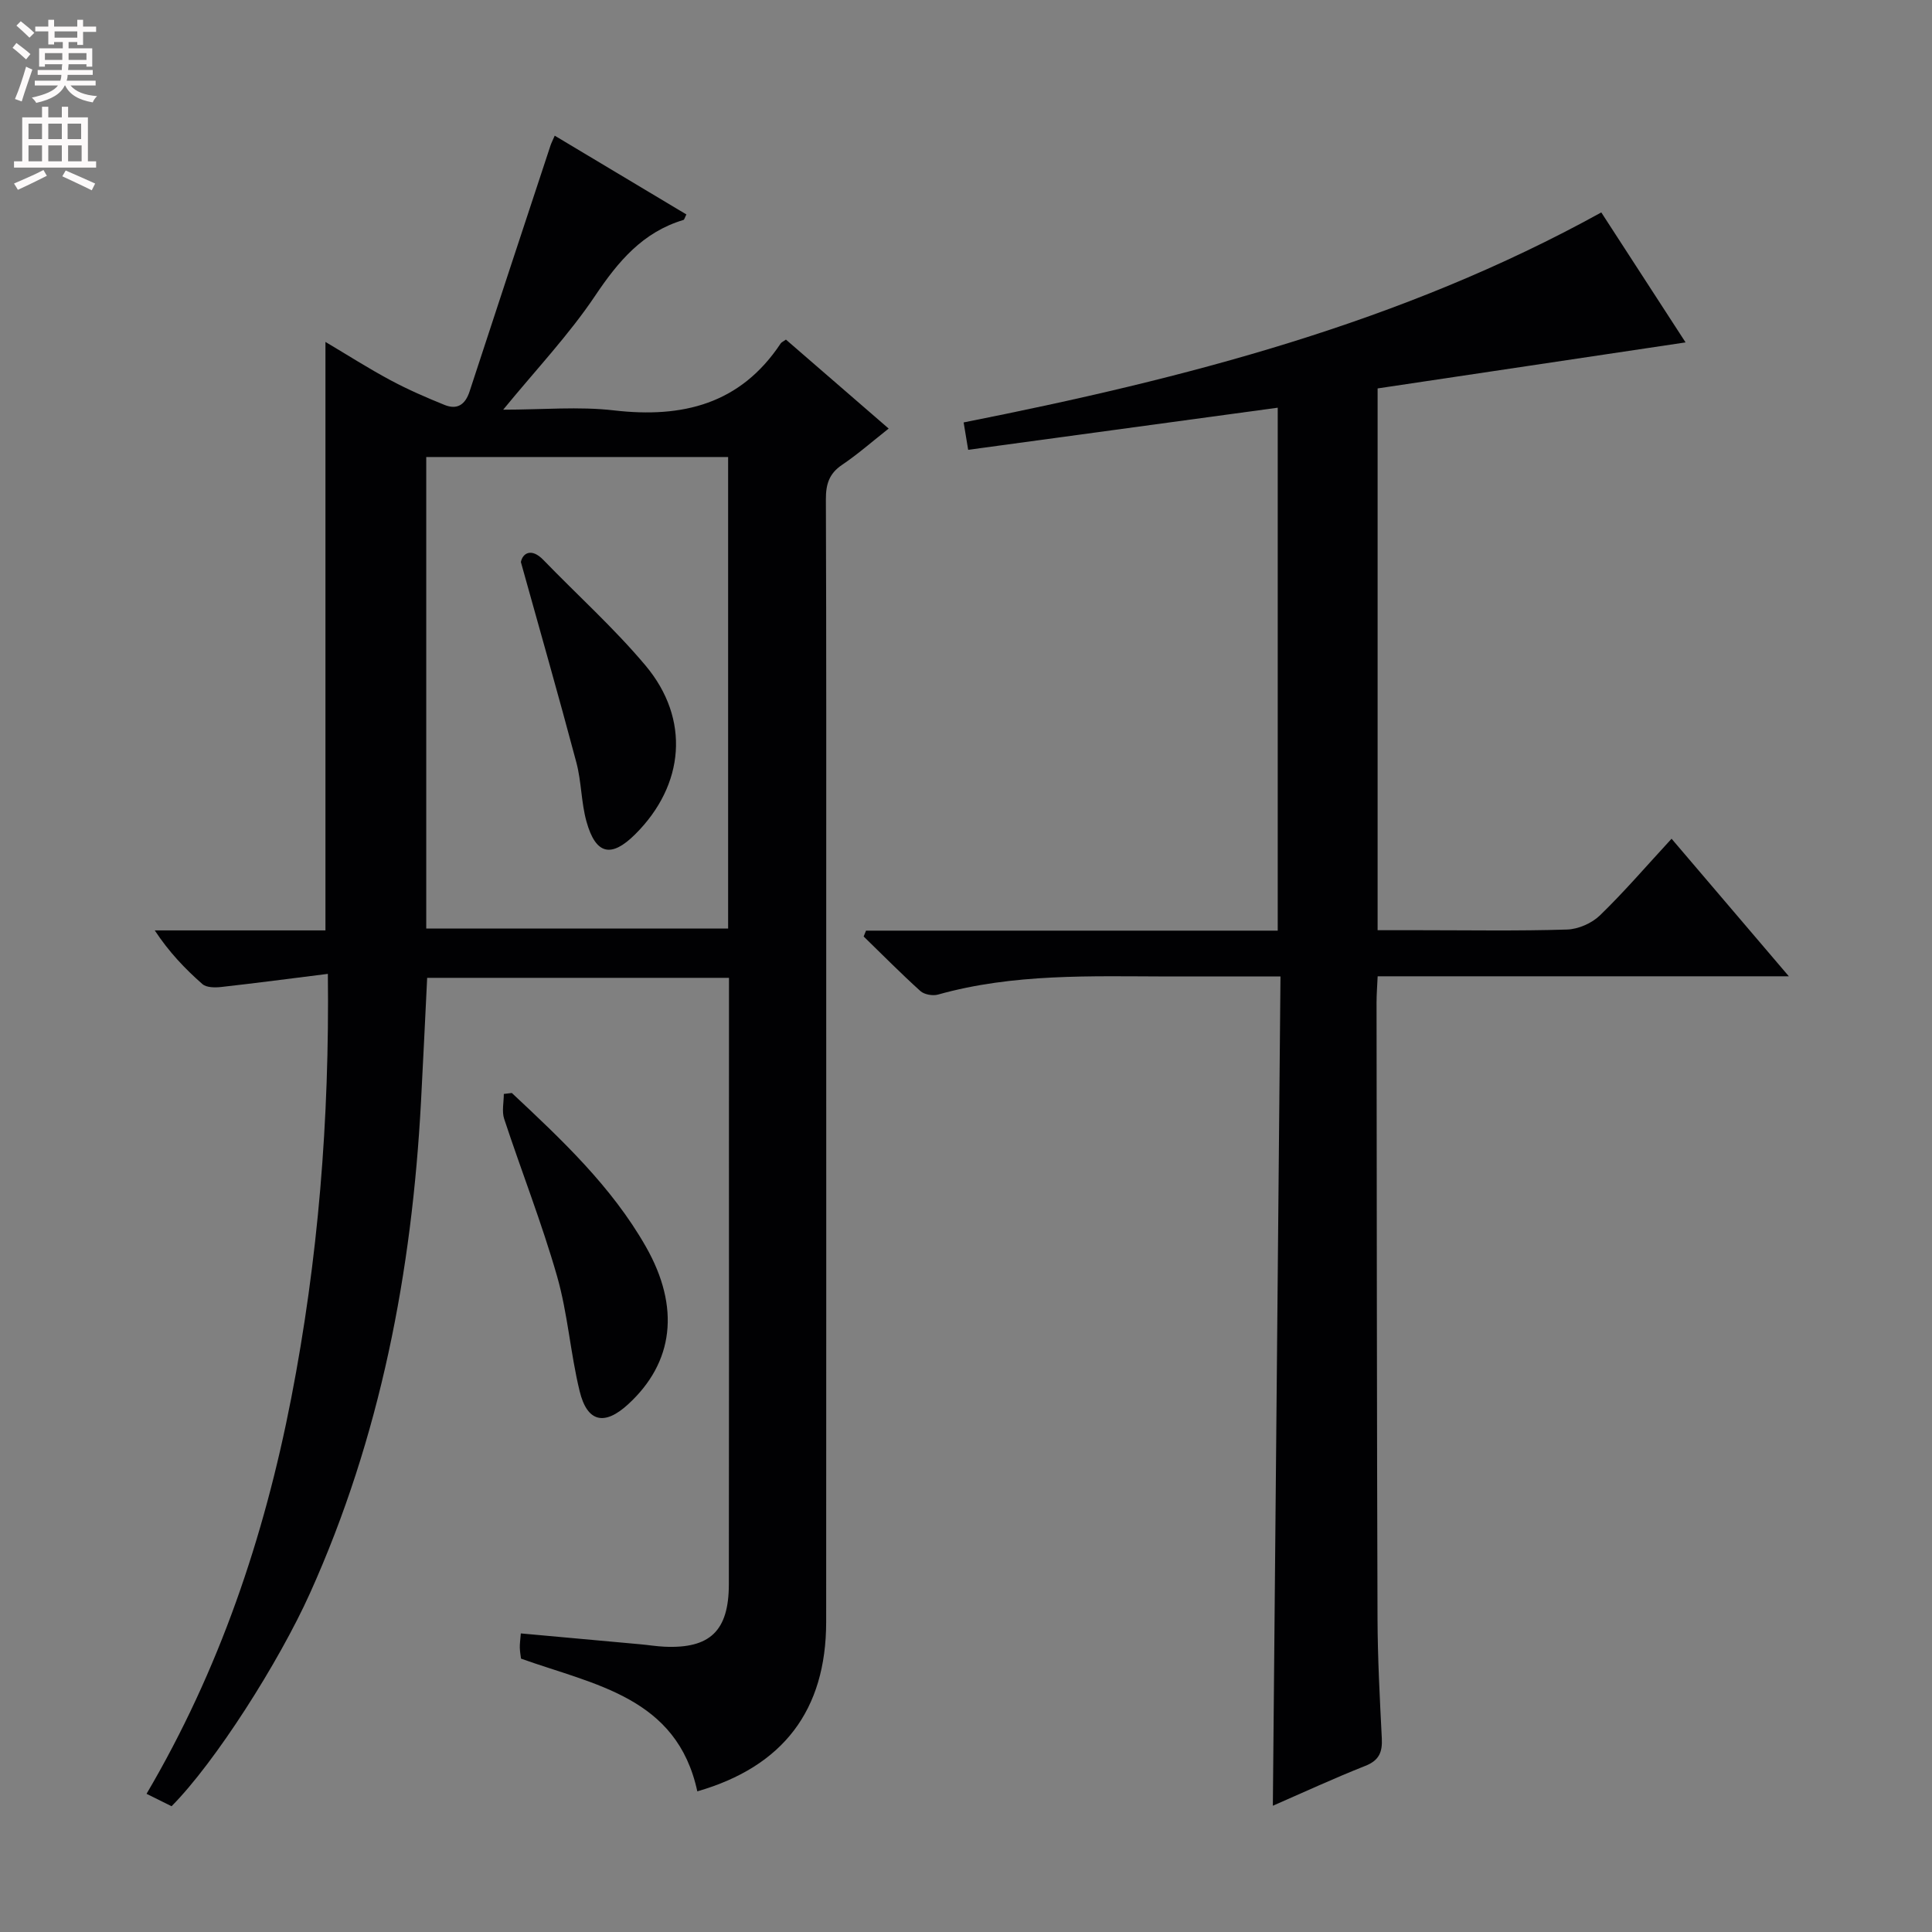 <svg enable-background="new 0 0 400 400" viewBox="0 0 400 400" xmlns="http://www.w3.org/2000/svg"><rect x="0" y="0" width="400" height="400" fill="#808080" stroke="none"/><g fill="#010103"><path d="m150.93 202.45c-21.16 0-41.73 0-62.49 0-.43 8.69-.82 17.12-1.27 25.54-1.88 35.28-8.39 69.49-23.01 101.91-6.42 14.24-19.6 34.96-28.64 44.06-1.45-.72-3.02-1.5-5.18-2.57 15.06-25.58 24.36-53.11 29.96-81.94 5.56-28.61 7.93-57.51 7.58-87.82-7.71.96-14.86 1.91-22.03 2.71-1.31.15-3.1.15-3.95-.6-3.58-3.15-6.89-6.6-9.86-11.11h35.34c0-40.83 0-80.92 0-121.84 4.53 2.69 8.9 5.48 13.45 7.92 3.62 1.94 7.41 3.59 11.22 5.13 2.61 1.05 4.28-.06 5.17-2.79 5.55-17.01 11.18-34 16.78-51 .15-.45.38-.87.85-1.96 9.19 5.5 18.23 10.9 27.26 16.31-.32.6-.41 1.08-.62 1.14-8.43 2.53-13.5 8.58-18.27 15.69-5.41 8.07-12.19 15.23-19.04 23.59 8.18 0 15.66-.7 22.96.15 14.22 1.64 26.16-1.32 34.49-13.86.17-.26.53-.4 1.09-.8 6.94 6.01 13.93 12.07 21.27 18.42-3.39 2.67-6.38 5.31-9.66 7.52-2.68 1.81-3.35 4.02-3.34 7.13.11 29.99.07 59.98.07 89.97 0 47.49.02 94.97-.01 142.46-.01 18.27-8.91 29.95-26.68 35.07-4.2-19.53-21.29-22.03-36.5-27.48-.08-.67-.23-1.47-.25-2.27-.02-.81.11-1.63.21-2.95 8.35.76 16.54 1.5 24.74 2.25 1.66.15 3.3.42 4.96.5 9.45.44 13.36-3.25 13.37-12.92.05-29.82.02-59.65.02-89.47.01-11.84.01-23.66.01-36.09zm-.18-107.83c-21.09 0-41.76 0-62.5 0v97.62h62.5c0-32.63 0-64.91 0-97.62z"/><path d="m265.11 202.17c-8.42 0-15.88.01-23.34 0-15.96-.04-31.95-.64-47.58 3.75-1.08.3-2.83-.01-3.63-.73-4.03-3.64-7.85-7.51-11.75-11.3.16-.4.33-.81.49-1.21h85.24c0-36.45 0-72.18 0-108.27-21.38 2.91-42.49 5.78-64.09 8.72-.36-2.18-.65-3.89-.94-5.67 45.94-9.11 90.66-20.63 132.02-43.48 5.92 9.13 11.82 18.23 17.45 26.91-21.48 3.21-42.58 6.37-63.76 9.53v112.17h8.75c10.16 0 20.33.18 30.48-.14 2.32-.07 5.11-1.3 6.79-2.92 5.01-4.85 9.57-10.17 14.84-15.88 7.93 9.31 15.7 18.42 24.28 28.48-29.11 0-56.98 0-85.13 0-.1 2.18-.23 3.8-.23 5.42.05 42.48.06 84.97.2 127.45.03 8.31.47 16.62.89 24.92.14 2.83-.55 4.56-3.43 5.69-6.47 2.56-12.8 5.49-19.13 8.25.54-57.08 1.05-113.96 1.58-171.69z"/><path d="m105.97 226.29c10.31 9.66 20.64 19.34 27.74 31.8 7.17 12.58 5.78 24-3.67 32.66-4.88 4.48-8.46 3.73-10.03-2.72-1.92-7.86-2.46-16.09-4.69-23.85-3.15-10.99-7.36-21.67-10.94-32.54-.51-1.55-.07-3.42-.07-5.15.56-.06 1.11-.13 1.66-.2z"/><path d="m107.84 116.36c.38-1.84 2.18-2.99 4.66-.43 7.05 7.29 14.64 14.11 21.14 21.85 9.31 11.08 8.12 24.75-2.13 34.95-4.97 4.94-8.17 4.23-10.09-2.65-1.1-3.96-1.03-8.24-2.09-12.22-3.69-13.87-7.64-27.68-11.49-41.5z"/></g><path d="m2.6 9.9.8-1c.9.7 1.9 1.4 2.9 2.3l-.9 1.1c-1.1-1-2-1.8-2.8-2.4zm.5 10.6c.9-2.1 1.6-4.3 2.3-6.7.4.2.8.4 1.3.6-.7 2.1-1.5 4.3-2.2 6.6zm.3-15.2.9-.9c1 .8 2 1.6 2.8 2.4l-1 1c-.9-.9-1.8-1.7-2.7-2.5zm12.6-1.2h1.2v1.4h2.7v1.1h-2.7v2.7h-1.2v-.6h-1.8v1.3h4.9v3.8h-1.2v-.5h-3.7c0 .4-.1.9-.1 1.2h5.1v1h-5.2c0 .5-.1.9-.2 1.2h6v1h-5.2c1.1 1.3 2.9 2 5.5 2.2-.4.4-.7.8-.9 1.3-2.9-.5-4.8-1.6-5.7-3.5h-.1c-.8 1.7-2.7 2.9-5.9 3.6-.2-.4-.6-.8-.9-1.1 2.8-.6 4.6-1.4 5.4-2.5h-4.8v-1h5.3c.1-.3.2-.7.2-1.2h-4.9v-1h5c0-.4 0-.8.1-1.2h-3.6v.5h-1.2v-3.8h4.9v-1.3h-1.8v.5h-1.2v-2.7h-2.7v-1h2.7v-1.4h1.2v1.4h4.8zm-6.7 8.3h3.6c0-.4 0-.9 0-1.4h-3.6zm1.9-4.6h4.8v-1.3h-4.7v1.3zm6.7 3.2h-3.7v1.4h3.7z" fill="#fcfafa"/><path d="m8.7 22.1h1.3v2.2h2.8v-2.2h1.3v2.2h4.1v9.1h1.7v1.3h-17v-1.3h1.7v-9.1h4.1zm.3 13.1.7 1.2c-1.8.9-3.8 1.9-6 2.9-.2-.4-.5-.8-.8-1.3 2.3-1 4.4-1.9 6.1-2.8zm-3.1-6.4h2.8v-3.2h-2.8zm0 4.6h2.8v-3.3h-2.8zm4.1-4.6h2.8v-3.2h-2.8zm0 4.6h2.8v-3.3h-2.8zm3.6 1.9c2.1.9 4.1 1.8 6.1 2.7l-.7 1.4c-2.2-1.1-4.2-2-6.1-2.9zm3.2-9.7h-2.8v3.2h2.8zm-2.7 7.8h2.8v-3.3h-2.8z" fill="#fcfafa"/></svg>